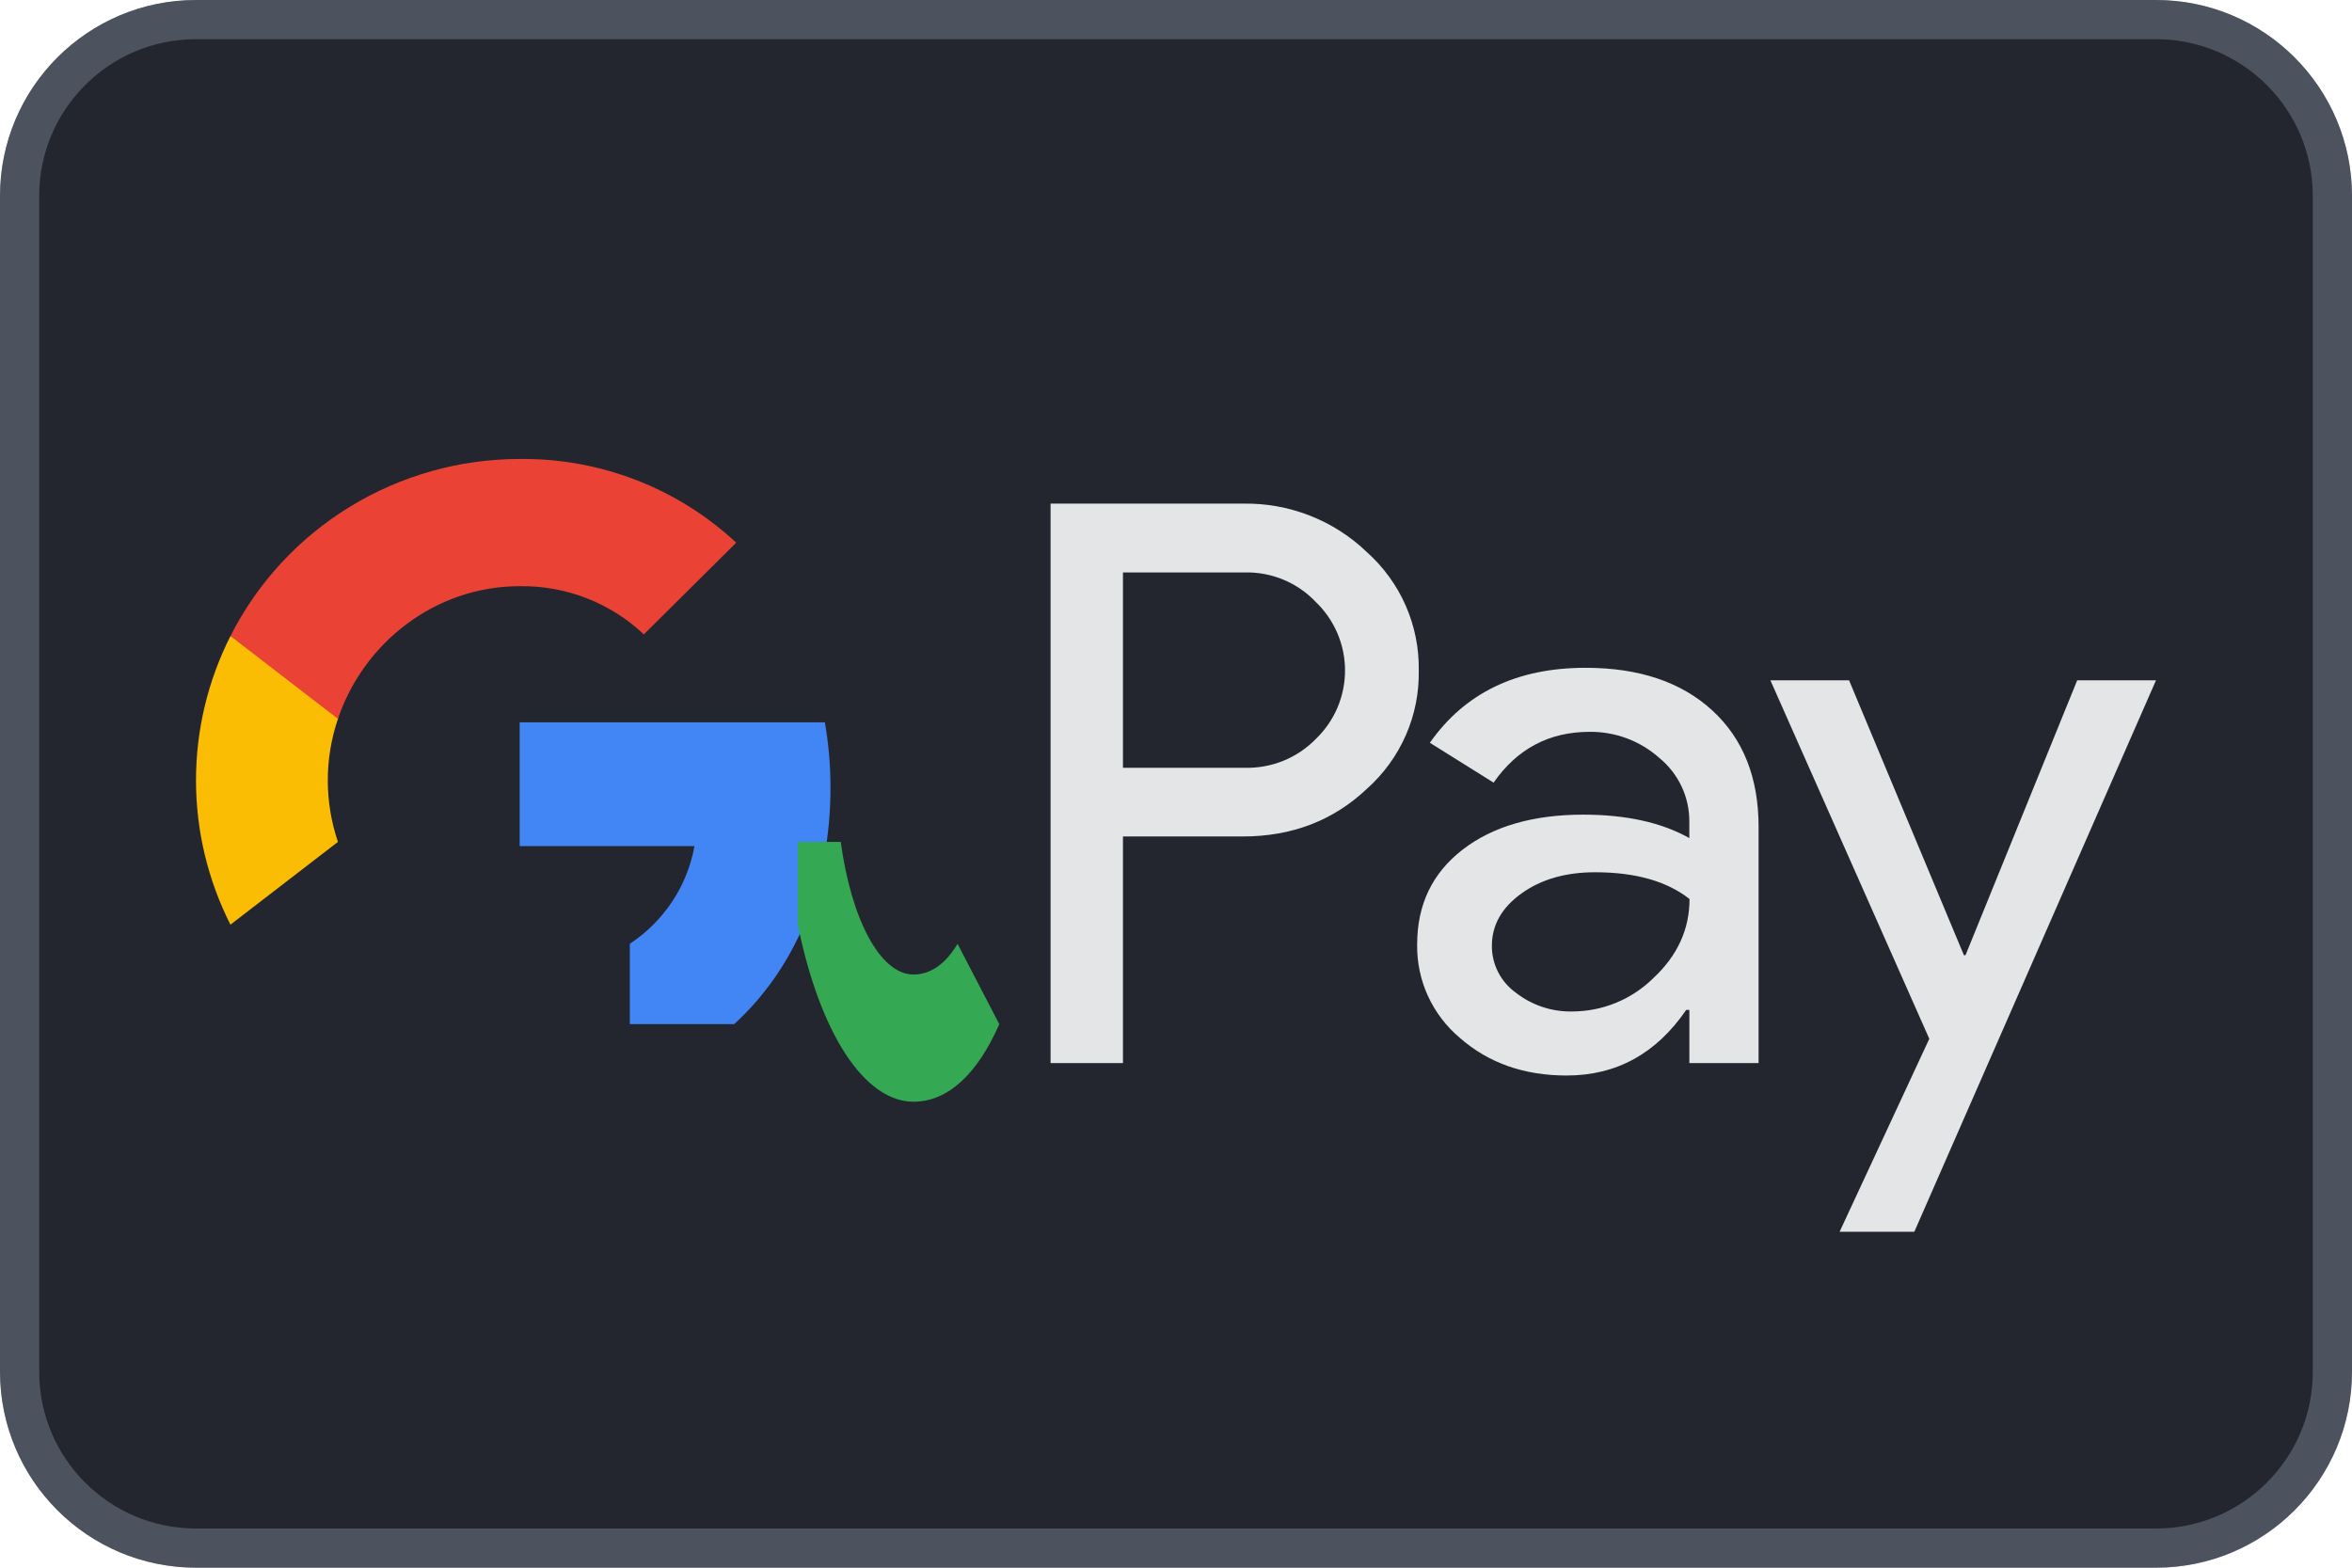 <svg width="60" height="40" viewBox="0 0 60 40" fill="none" xmlns="http://www.w3.org/2000/svg">
<path d="M0 5C0 2.239 2.239 0 5 0H55C57.761 0 60 2.239 60 5V35C60 37.761 57.761 40 55 40H5C2.239 40 0 37.761 0 35V5Z" fill="#23262F"/>
<path d="M0.5 5C0.5 2.515 2.515 0.5 5 0.5H55C57.485 0.5 59.5 2.515 59.5 5V35C59.5 37.485 57.485 39.5 55 39.5H5C2.515 39.5 0.5 37.485 0.5 35V5Z" stroke="#ADB7D0" stroke-opacity="0.3"/>
<path d="M28.647 21.344V27.124H26.8V12.85H31.697C32.282 12.838 32.863 12.941 33.407 13.153C33.951 13.365 34.448 13.682 34.868 14.086C35.292 14.465 35.63 14.93 35.859 15.45C36.087 15.969 36.201 16.531 36.193 17.098C36.205 17.668 36.093 18.234 35.864 18.757C35.635 19.28 35.296 19.747 34.868 20.128C34.012 20.938 32.955 21.343 31.697 21.343H28.647V21.344ZM28.647 14.607V19.59H31.743C32.082 19.6 32.42 19.54 32.735 19.413C33.049 19.285 33.334 19.095 33.57 18.852C33.805 18.625 33.991 18.354 34.119 18.055C34.246 17.755 34.312 17.433 34.312 17.108C34.312 16.783 34.246 16.461 34.119 16.161C33.991 15.862 33.805 15.59 33.57 15.364C33.337 15.116 33.053 14.921 32.738 14.79C32.423 14.659 32.084 14.597 31.743 14.606H28.647V14.607Z" fill="#E4E5E7"/>
<path d="M40.447 17.039C41.812 17.039 42.889 17.401 43.679 18.125C44.469 18.85 44.863 19.843 44.862 21.105V27.124H43.096V25.768H43.016C42.251 26.884 41.235 27.442 39.965 27.442C38.882 27.442 37.976 27.124 37.246 26.486C36.896 26.193 36.617 25.826 36.427 25.413C36.238 24.999 36.144 24.549 36.152 24.094C36.152 23.084 36.537 22.28 37.306 21.683C38.075 21.087 39.102 20.787 40.386 20.786C41.483 20.786 42.386 20.985 43.095 21.384V20.965C43.097 20.655 43.03 20.349 42.898 20.068C42.766 19.787 42.573 19.539 42.333 19.342C41.844 18.904 41.208 18.666 40.55 18.673C39.519 18.673 38.703 19.105 38.102 19.969L36.476 18.952C37.37 17.677 38.694 17.039 40.447 17.039ZM38.058 24.134C38.057 24.367 38.112 24.598 38.219 24.806C38.325 25.014 38.48 25.193 38.671 25.33C39.079 25.649 39.586 25.818 40.105 25.808C40.885 25.807 41.631 25.499 42.182 24.952C42.794 24.38 43.1 23.709 43.1 22.939C42.524 22.484 41.721 22.256 40.691 22.256C39.941 22.256 39.316 22.436 38.815 22.795C38.309 23.159 38.058 23.602 38.058 24.134Z" fill="#E4E5E7"/>
<path d="M55 17.358L48.835 31.428H46.929L49.217 26.505L45.163 17.358H47.17L50.1 24.373H50.14L52.99 17.358H55Z" fill="#E4E5E7"/>
<path d="M21.186 20.098C21.186 19.539 21.139 18.981 21.043 18.431H13.257V21.589H17.716C17.625 22.093 17.432 22.574 17.149 23.002C16.865 23.43 16.497 23.797 16.067 24.081V26.131H18.729C20.288 24.703 21.186 22.593 21.186 20.098Z" fill="#4285F4"/>
<path d="M23.303 28.111C24.194 28.111 24.944 27.384 25.492 26.132L24.427 24.082C24.131 24.581 23.749 24.865 23.303 24.865C22.441 24.865 21.71 23.424 21.448 21.481H20.352V23.593C20.627 24.951 21.048 26.093 21.569 26.891C22.09 27.689 22.691 28.111 23.303 28.111Z" fill="#34A853"/>
<path d="M8.621 21.481C8.276 20.462 8.276 19.36 8.621 18.342V16.229H5.879C5.301 17.372 5 18.633 5 19.911C5 21.19 5.301 22.451 5.879 23.593L8.621 21.481Z" fill="#FBBC04"/>
<path d="M13.257 14.957C14.434 14.938 15.572 15.38 16.424 16.187L18.781 13.847C17.286 12.453 15.307 11.688 13.257 11.711C11.726 11.711 10.226 12.134 8.923 12.932C7.62 13.729 6.567 14.871 5.879 16.229L8.621 18.342C9.275 16.399 11.103 14.957 13.257 14.957Z" fill="#EA4335"/>
</svg>
